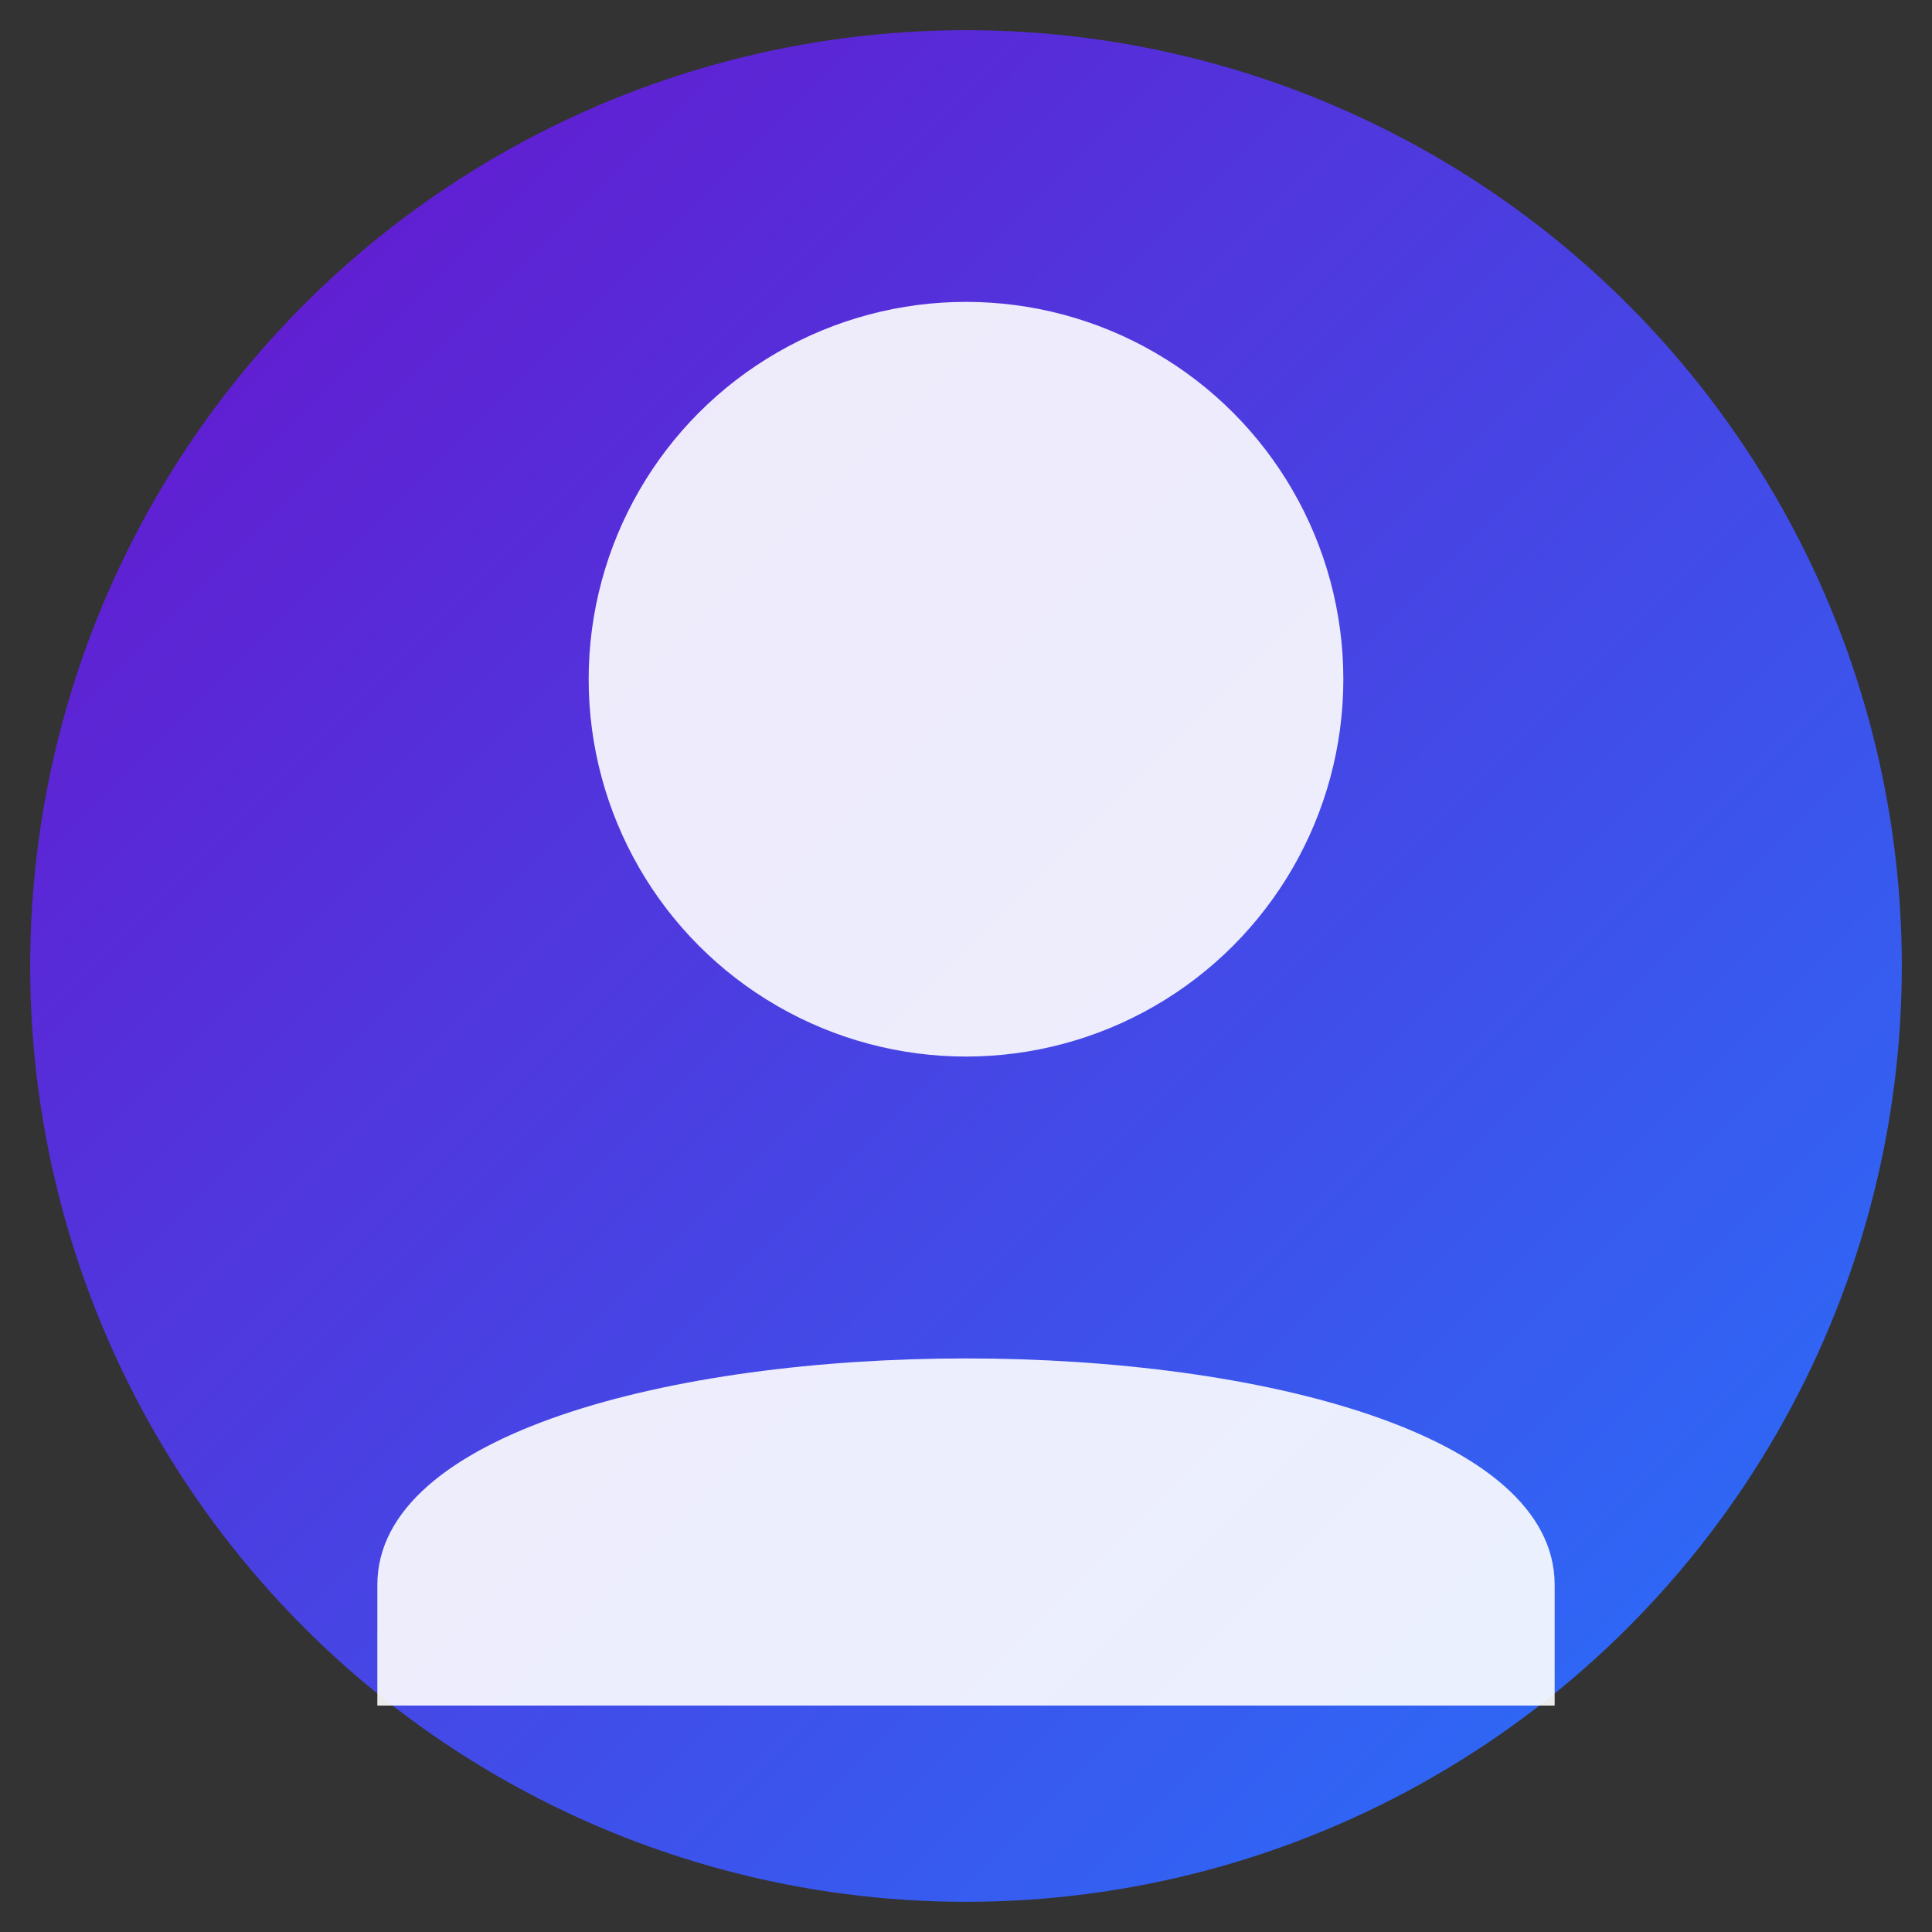 <?xml version="1.0" encoding="UTF-8"?>
<svg width="512" height="512" viewBox="0 0 512 512" xmlns="http://www.w3.org/2000/svg" role="img" aria-label="User profile icon">
  <rect x="0" y="0" width="512" height="512" fill="#333333" stroke="none"/>
  <defs>
    <linearGradient id="grad" x1="0" y1="0" x2="1" y2="1">
      <stop offset="0%" stop-color="#6A11CB"/>
      <stop offset="100%" stop-color="#2575FC"/>
    </linearGradient>
  </defs>
  <circle cx="256" cy="256" r="248" fill="url(#grad)" />
  <circle cx="256" cy="180" r="100" fill="white" opacity="0.9"/>
  <path d="M100 420c0-80 312-80 312 0v32H100z" fill="white" opacity="0.9"/>
</svg>